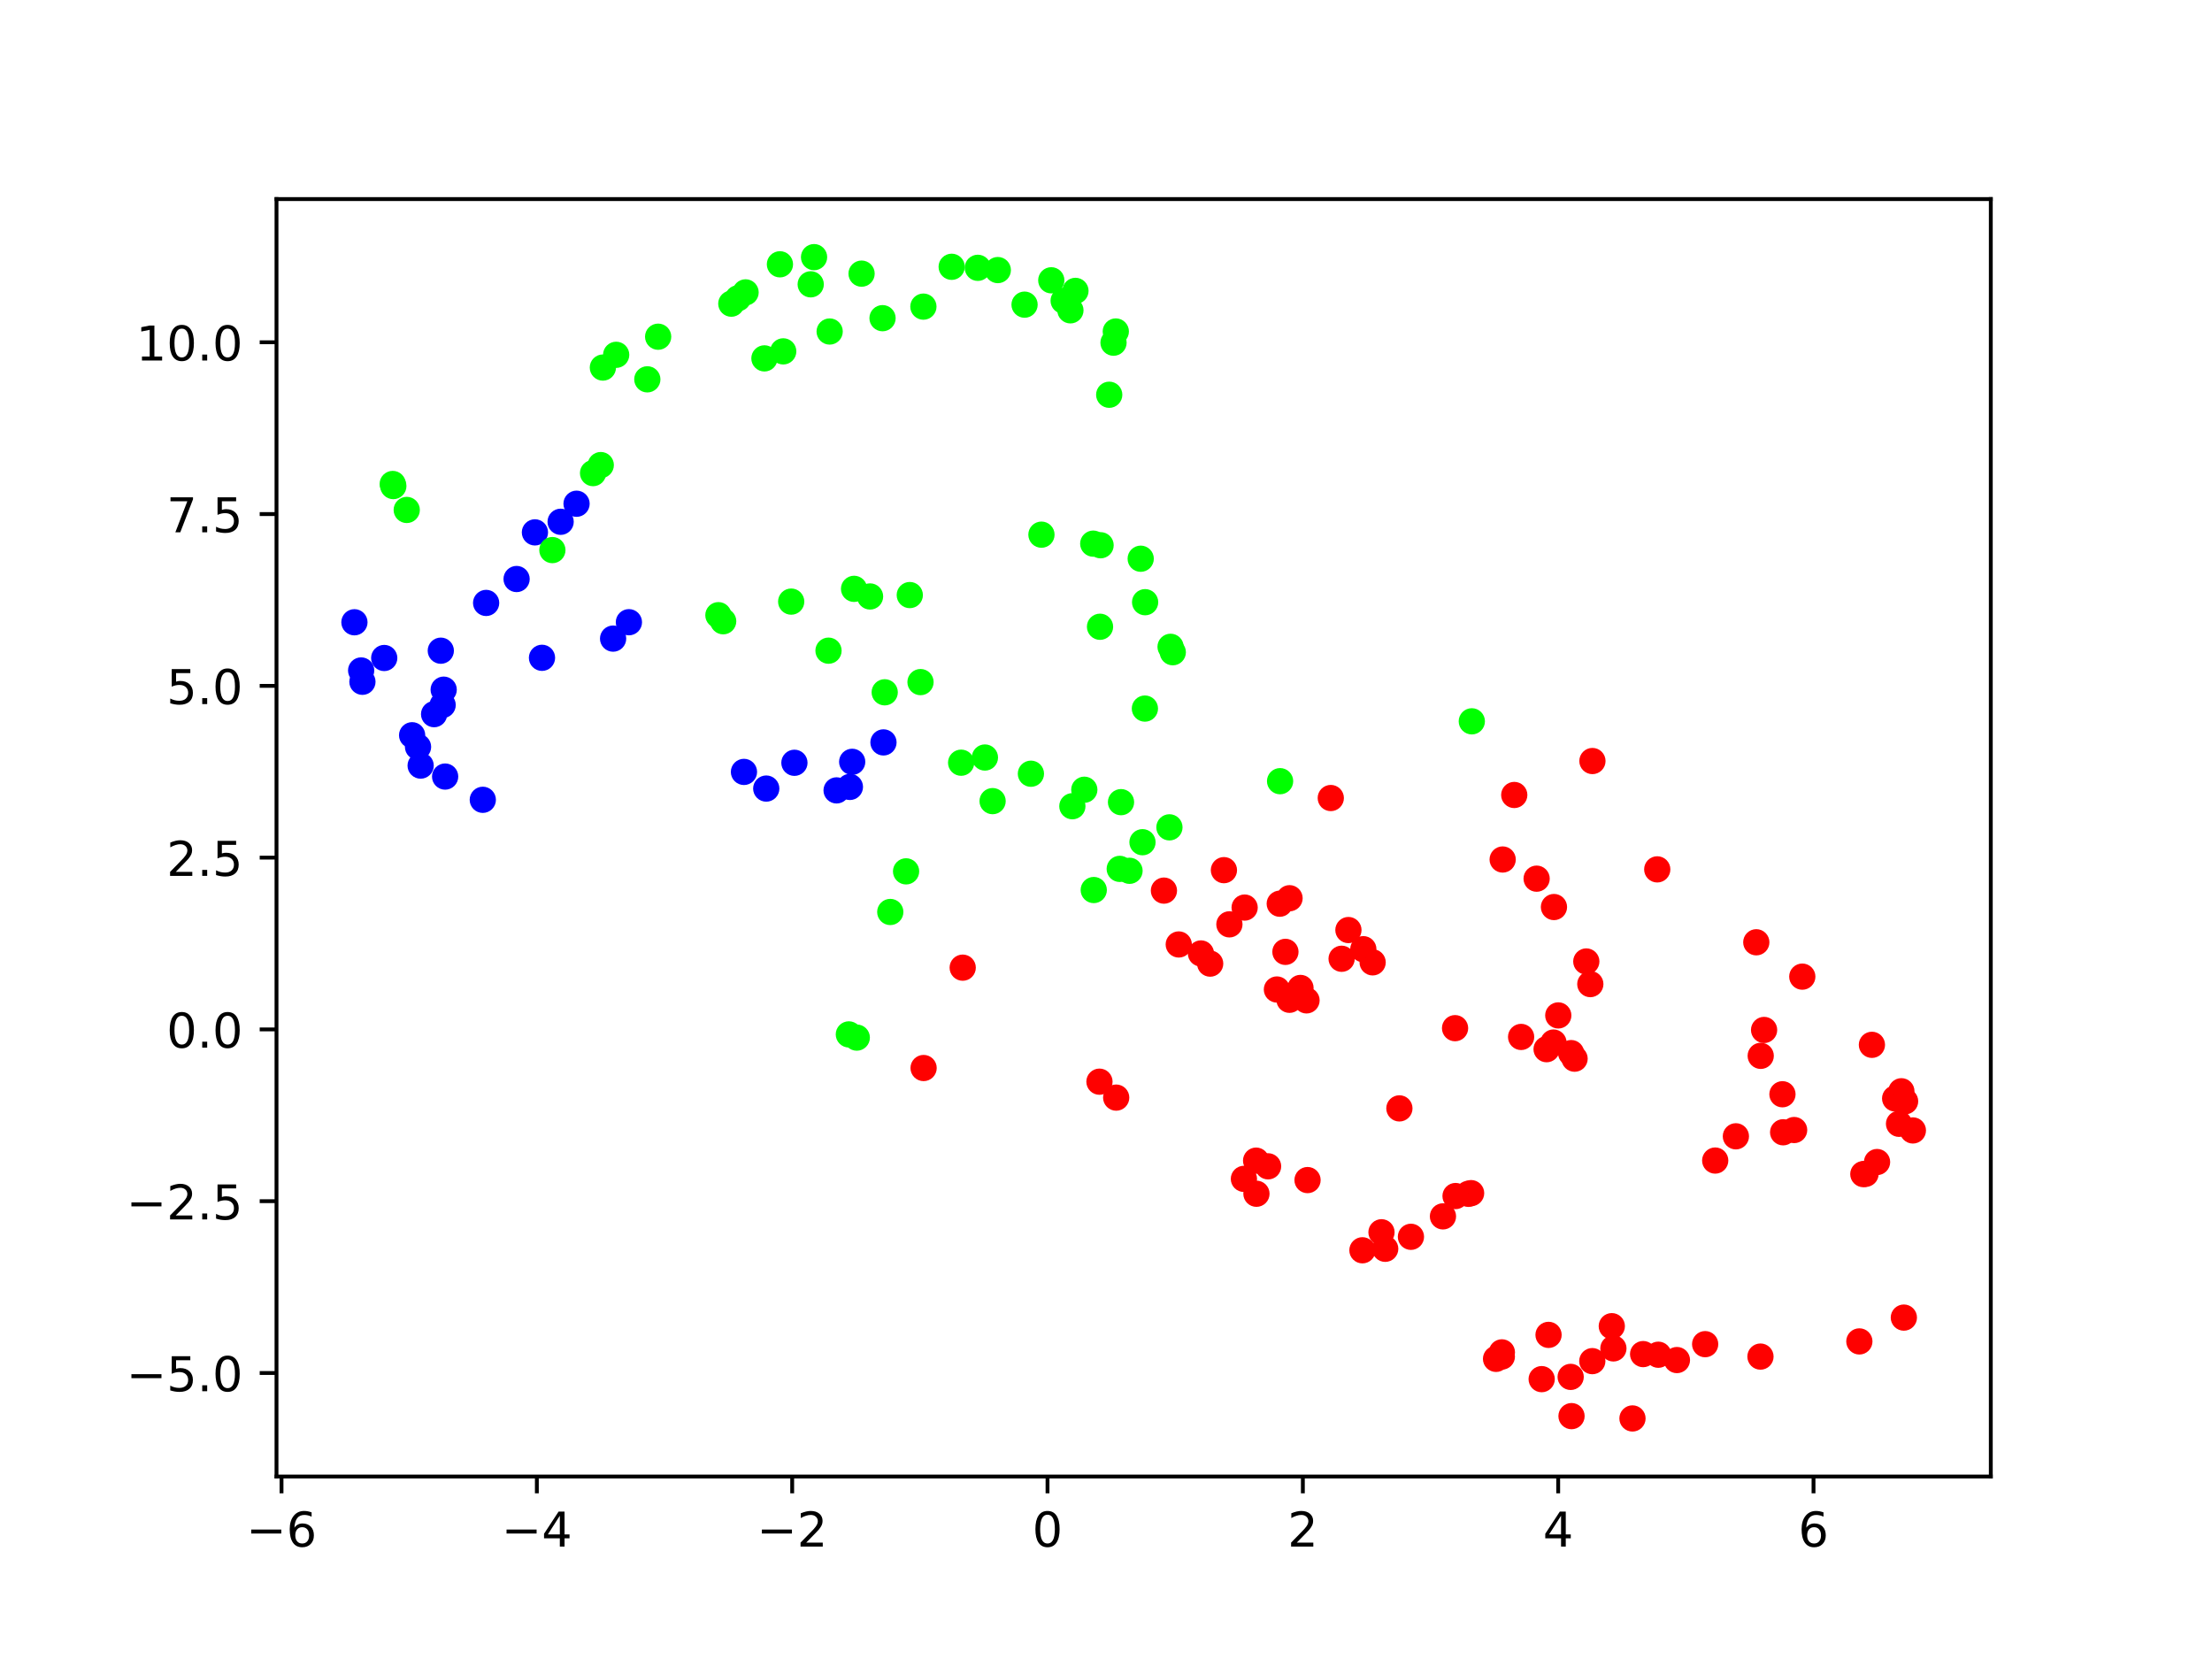<?xml version="1.0" encoding="utf-8" standalone="no"?>
<!DOCTYPE svg PUBLIC "-//W3C//DTD SVG 1.1//EN"
  "http://www.w3.org/Graphics/SVG/1.1/DTD/svg11.dtd">
<!-- Created with matplotlib (https://matplotlib.org/) -->
<svg height="345.6pt" version="1.1" viewBox="0 0 460.8 345.6" width="460.8pt" xmlns="http://www.w3.org/2000/svg" xmlns:xlink="http://www.w3.org/1999/xlink">
 <defs>
  <style type="text/css">*{stroke-linecap:butt;stroke-linejoin:round;}</style>
 </defs>
 <g id="figure_1">
  <g id="patch_1">
   <path d="M 0 345.6 
L 460.8 345.6 
L 460.8 0 
L 0 0 
z
" style="fill:#ffffff;"/>
  </g>
  <g id="axes_1">
   <g id="patch_2">
    <path d="M 57.6 307.584 
L 414.72 307.584 
L 414.72 41.472 
L 57.6 41.472 
z
" style="fill:#ffffff;"/>
   </g>
   <g id="PathCollection_1">
    <defs>
     <path d="M 0 2.236 
C 0.593 2.236 1.162 2 1.581 1.581 
C 2 1.162 2.236 0.593 2.236 -0 
C 2.236 -0.593 2 -1.162 1.581 -1.581 
C 1.162 -2 0.593 -2.236 0 -2.236 
C -0.593 -2.236 -1.162 -2 -1.581 -1.581 
C -2 -1.162 -2.236 -0.593 -2.236 0 
C -2.236 0.593 -2 1.162 -1.581 1.581 
C -1.162 2 -0.593 2.236 0 2.236 
z
" id="C0_0_988bab8887"/>
    </defs>
    <g clip-path="url(#p5f66f13476)">
     <use style="fill:#fe0100;stroke:#fe0100;" x="388.167" xlink:href="#C0_0_988bab8887" y="244.588"/>
    </g>
    <g clip-path="url(#p5f66f13476)">
     <use style="fill:#fe0100;stroke:#fe0100;" x="388.627" xlink:href="#C0_0_988bab8887" y="244.533"/>
    </g>
    <g clip-path="url(#p5f66f13476)">
     <use style="fill:#fe0100;stroke:#fe0100;" x="391.025" xlink:href="#C0_0_988bab8887" y="242.073"/>
    </g>
    <g clip-path="url(#p5f66f13476)">
     <use style="fill:#fe0100;stroke:#fe0100;" x="398.487" xlink:href="#C0_0_988bab8887" y="235.491"/>
    </g>
    <g clip-path="url(#p5f66f13476)">
     <use style="fill:#fe0100;stroke:#fe0100;" x="395.603" xlink:href="#C0_0_988bab8887" y="234.108"/>
    </g>
    <g clip-path="url(#p5f66f13476)">
     <use style="fill:#fe0100;stroke:#fe0100;" x="396.867" xlink:href="#C0_0_988bab8887" y="229.421"/>
    </g>
    <g clip-path="url(#p5f66f13476)">
     <use style="fill:#fe0100;stroke:#fe0100;" x="394.793" xlink:href="#C0_0_988bab8887" y="228.831"/>
    </g>
    <g clip-path="url(#p5f66f13476)">
     <use style="fill:#fe0100;stroke:#fe0100;" x="396.088" xlink:href="#C0_0_988bab8887" y="227.33"/>
    </g>
    <g clip-path="url(#p5f66f13476)">
     <use style="fill:#fe0100;stroke:#fe0100;" x="389.954" xlink:href="#C0_0_988bab8887" y="217.657"/>
    </g>
    <g clip-path="url(#p5f66f13476)">
     <use style="fill:#fe0100;stroke:#fe0100;" x="375.45" xlink:href="#C0_0_988bab8887" y="203.452"/>
    </g>
    <g clip-path="url(#p5f66f13476)">
     <use style="fill:#fe0100;stroke:#fe0100;" x="315.446" xlink:href="#C0_0_988bab8887" y="165.609"/>
    </g>
    <g clip-path="url(#p5f66f13476)">
     <use style="fill:#00ff00;stroke:#00ff00;" x="238.548" xlink:href="#C0_0_988bab8887" y="125.448"/>
    </g>
    <g clip-path="url(#p5f66f13476)">
     <use style="fill:#fe0100;stroke:#fe0100;" x="291.519" xlink:href="#C0_0_988bab8887" y="230.898"/>
    </g>
    <g clip-path="url(#p5f66f13476)">
     <use style="fill:#fe0100;stroke:#fe0100;" x="357.31" xlink:href="#C0_0_988bab8887" y="241.764"/>
    </g>
    <g clip-path="url(#p5f66f13476)">
     <use style="fill:#fe0100;stroke:#fe0100;" x="361.616" xlink:href="#C0_0_988bab8887" y="236.714"/>
    </g>
    <g clip-path="url(#p5f66f13476)">
     <use style="fill:#fe0100;stroke:#fe0100;" x="371.46" xlink:href="#C0_0_988bab8887" y="235.875"/>
    </g>
    <g clip-path="url(#p5f66f13476)">
     <use style="fill:#fe0100;stroke:#fe0100;" x="373.75" xlink:href="#C0_0_988bab8887" y="235.407"/>
    </g>
    <g clip-path="url(#p5f66f13476)">
     <use style="fill:#fe0100;stroke:#fe0100;" x="371.317" xlink:href="#C0_0_988bab8887" y="227.954"/>
    </g>
    <g clip-path="url(#p5f66f13476)">
     <use style="fill:#fe0100;stroke:#fe0100;" x="366.79" xlink:href="#C0_0_988bab8887" y="219.952"/>
    </g>
    <g clip-path="url(#p5f66f13476)">
     <use style="fill:#fe0100;stroke:#fe0100;" x="367.491" xlink:href="#C0_0_988bab8887" y="214.56"/>
    </g>
    <g clip-path="url(#p5f66f13476)">
     <use style="fill:#fe0100;stroke:#fe0100;" x="365.868" xlink:href="#C0_0_988bab8887" y="196.294"/>
    </g>
    <g clip-path="url(#p5f66f13476)">
     <use style="fill:#fe0100;stroke:#fe0100;" x="345.235" xlink:href="#C0_0_988bab8887" y="181.106"/>
    </g>
    <g clip-path="url(#p5f66f13476)">
     <use style="fill:#fe0100;stroke:#fe0100;" x="200.549" xlink:href="#C0_0_988bab8887" y="201.582"/>
    </g>
    <g clip-path="url(#p5f66f13476)">
     <use style="fill:#00ff00;stroke:#00ff00;" x="185.46" xlink:href="#C0_0_988bab8887" y="189.981"/>
    </g>
    <g clip-path="url(#p5f66f13476)">
     <use style="fill:#00ff00;stroke:#00ff00;" x="188.752" xlink:href="#C0_0_988bab8887" y="181.519"/>
    </g>
    <g clip-path="url(#p5f66f13476)">
     <use style="fill:#00ff00;stroke:#00ff00;" x="244.312" xlink:href="#C0_0_988bab8887" y="135.87"/>
    </g>
    <g clip-path="url(#p5f66f13476)">
     <use style="fill:#00ff00;stroke:#00ff00;" x="243.853" xlink:href="#C0_0_988bab8887" y="134.744"/>
    </g>
    <g clip-path="url(#p5f66f13476)">
     <use style="fill:#00ff00;stroke:#00ff00;" x="229.155" xlink:href="#C0_0_988bab8887" y="130.565"/>
    </g>
    <g clip-path="url(#p5f66f13476)">
     <use style="fill:#00ff00;stroke:#00ff00;" x="172.594" xlink:href="#C0_0_988bab8887" y="135.548"/>
    </g>
    <g clip-path="url(#p5f66f13476)">
     <use style="fill:#fe0100;stroke:#fe0100;" x="312.859" xlink:href="#C0_0_988bab8887" y="282.6"/>
    </g>
    <g clip-path="url(#p5f66f13476)">
     <use style="fill:#fe0100;stroke:#fe0100;" x="312.869" xlink:href="#C0_0_988bab8887" y="281.722"/>
    </g>
    <g clip-path="url(#p5f66f13476)">
     <use style="fill:#fe0100;stroke:#fe0100;" x="311.653" xlink:href="#C0_0_988bab8887" y="283.076"/>
    </g>
    <g clip-path="url(#p5f66f13476)">
     <use style="fill:#fe0100;stroke:#fe0100;" x="322.59" xlink:href="#C0_0_988bab8887" y="278.08"/>
    </g>
    <g clip-path="url(#p5f66f13476)">
     <use style="fill:#fe0100;stroke:#fe0100;" x="335.766" xlink:href="#C0_0_988bab8887" y="276.268"/>
    </g>
    <g clip-path="url(#p5f66f13476)">
     <use style="fill:#fe0100;stroke:#fe0100;" x="355.215" xlink:href="#C0_0_988bab8887" y="280.014"/>
    </g>
    <g clip-path="url(#p5f66f13476)">
     <use style="fill:#fe0100;stroke:#fe0100;" x="366.737" xlink:href="#C0_0_988bab8887" y="282.602"/>
    </g>
    <g clip-path="url(#p5f66f13476)">
     <use style="fill:#fe0100;stroke:#fe0100;" x="396.607" xlink:href="#C0_0_988bab8887" y="274.479"/>
    </g>
    <g clip-path="url(#p5f66f13476)">
     <use style="fill:#fe0100;stroke:#fe0100;" x="331.731" xlink:href="#C0_0_988bab8887" y="158.537"/>
    </g>
    <g clip-path="url(#p5f66f13476)">
     <use style="fill:#fe0100;stroke:#fe0100;" x="192.403" xlink:href="#C0_0_988bab8887" y="222.488"/>
    </g>
    <g clip-path="url(#p5f66f13476)">
     <use style="fill:#00ff00;stroke:#00ff00;" x="306.606" xlink:href="#C0_0_988bab8887" y="150.265"/>
    </g>
    <g clip-path="url(#p5f66f13476)">
     <use style="fill:#00ff00;stroke:#00ff00;" x="237.629" xlink:href="#C0_0_988bab8887" y="116.393"/>
    </g>
    <g clip-path="url(#p5f66f13476)">
     <use style="fill:#00ff00;stroke:#00ff00;" x="229.271" xlink:href="#C0_0_988bab8887" y="113.585"/>
    </g>
    <g clip-path="url(#p5f66f13476)">
     <use style="fill:#00ff00;stroke:#00ff00;" x="216.952" xlink:href="#C0_0_988bab8887" y="111.381"/>
    </g>
    <g clip-path="url(#p5f66f13476)">
     <use style="fill:#00ff00;stroke:#00ff00;" x="81.812" xlink:href="#C0_0_988bab8887" y="100.822"/>
    </g>
    <g clip-path="url(#p5f66f13476)">
     <use style="fill:#fe0100;stroke:#fe0100;" x="303.116" xlink:href="#C0_0_988bab8887" y="214.187"/>
    </g>
    <g clip-path="url(#p5f66f13476)">
     <use style="fill:#fe0100;stroke:#fe0100;" x="316.876" xlink:href="#C0_0_988bab8887" y="216.013"/>
    </g>
    <g clip-path="url(#p5f66f13476)">
     <use style="fill:#fe0100;stroke:#fe0100;" x="328.014" xlink:href="#C0_0_988bab8887" y="220.543"/>
    </g>
    <g clip-path="url(#p5f66f13476)">
     <use style="fill:#fe0100;stroke:#fe0100;" x="322.184" xlink:href="#C0_0_988bab8887" y="218.565"/>
    </g>
    <g clip-path="url(#p5f66f13476)">
     <use style="fill:#fe0100;stroke:#fe0100;" x="327.298" xlink:href="#C0_0_988bab8887" y="219.382"/>
    </g>
    <g clip-path="url(#p5f66f13476)">
     <use style="fill:#fe0100;stroke:#fe0100;" x="323.616" xlink:href="#C0_0_988bab8887" y="217.182"/>
    </g>
    <g clip-path="url(#p5f66f13476)">
     <use style="fill:#fe0100;stroke:#fe0100;" x="324.618" xlink:href="#C0_0_988bab8887" y="211.529"/>
    </g>
    <g clip-path="url(#p5f66f13476)">
     <use style="fill:#fe0100;stroke:#fe0100;" x="331.292" xlink:href="#C0_0_988bab8887" y="205.005"/>
    </g>
    <g clip-path="url(#p5f66f13476)">
     <use style="fill:#fe0100;stroke:#fe0100;" x="330.455" xlink:href="#C0_0_988bab8887" y="200.292"/>
    </g>
    <g clip-path="url(#p5f66f13476)">
     <use style="fill:#fe0100;stroke:#fe0100;" x="323.718" xlink:href="#C0_0_988bab8887" y="188.953"/>
    </g>
    <g clip-path="url(#p5f66f13476)">
     <use style="fill:#fe0100;stroke:#fe0100;" x="320.108" xlink:href="#C0_0_988bab8887" y="183.043"/>
    </g>
    <g clip-path="url(#p5f66f13476)">
     <use style="fill:#fe0100;stroke:#fe0100;" x="313.033" xlink:href="#C0_0_988bab8887" y="179.05"/>
    </g>
    <g clip-path="url(#p5f66f13476)">
     <use style="fill:#fe0100;stroke:#fe0100;" x="277.227" xlink:href="#C0_0_988bab8887" y="166.244"/>
    </g>
    <g clip-path="url(#p5f66f13476)">
     <use style="fill:#00ff00;stroke:#00ff00;" x="266.665" xlink:href="#C0_0_988bab8887" y="162.735"/>
    </g>
    <g clip-path="url(#p5f66f13476)">
     <use style="fill:#00ff00;stroke:#00ff00;" x="238.503" xlink:href="#C0_0_988bab8887" y="147.61"/>
    </g>
    <g clip-path="url(#p5f66f13476)">
     <use style="fill:#00ff00;stroke:#00ff00;" x="191.759" xlink:href="#C0_0_988bab8887" y="142.093"/>
    </g>
    <g clip-path="url(#p5f66f13476)">
     <use style="fill:#00ff00;stroke:#00ff00;" x="184.301" xlink:href="#C0_0_988bab8887" y="144.219"/>
    </g>
    <g clip-path="url(#p5f66f13476)">
     <use style="fill:#fe0100;stroke:#fe0100;" x="340.075" xlink:href="#C0_0_988bab8887" y="295.488"/>
    </g>
    <g clip-path="url(#p5f66f13476)">
     <use style="fill:#fe0100;stroke:#fe0100;" x="327.376" xlink:href="#C0_0_988bab8887" y="295.005"/>
    </g>
    <g clip-path="url(#p5f66f13476)">
     <use style="fill:#fe0100;stroke:#fe0100;" x="321.159" xlink:href="#C0_0_988bab8887" y="287.299"/>
    </g>
    <g clip-path="url(#p5f66f13476)">
     <use style="fill:#fe0100;stroke:#fe0100;" x="327.198" xlink:href="#C0_0_988bab8887" y="286.831"/>
    </g>
    <g clip-path="url(#p5f66f13476)">
     <use style="fill:#fe0100;stroke:#fe0100;" x="331.705" xlink:href="#C0_0_988bab8887" y="283.549"/>
    </g>
    <g clip-path="url(#p5f66f13476)">
     <use style="fill:#fe0100;stroke:#fe0100;" x="336.1" xlink:href="#C0_0_988bab8887" y="280.896"/>
    </g>
    <g clip-path="url(#p5f66f13476)">
     <use style="fill:#fe0100;stroke:#fe0100;" x="342.292" xlink:href="#C0_0_988bab8887" y="282.083"/>
    </g>
    <g clip-path="url(#p5f66f13476)">
     <use style="fill:#fe0100;stroke:#fe0100;" x="345.457" xlink:href="#C0_0_988bab8887" y="282.215"/>
    </g>
    <g clip-path="url(#p5f66f13476)">
     <use style="fill:#fe0100;stroke:#fe0100;" x="349.335" xlink:href="#C0_0_988bab8887" y="283.326"/>
    </g>
    <g clip-path="url(#p5f66f13476)">
     <use style="fill:#fe0100;stroke:#fe0100;" x="387.338" xlink:href="#C0_0_988bab8887" y="279.441"/>
    </g>
    <g clip-path="url(#p5f66f13476)">
     <use style="fill:#00ff00;stroke:#00ff00;" x="178.482" xlink:href="#C0_0_988bab8887" y="216.152"/>
    </g>
    <g clip-path="url(#p5f66f13476)">
     <use style="fill:#00ff00;stroke:#00ff00;" x="176.833" xlink:href="#C0_0_988bab8887" y="215.484"/>
    </g>
    <g clip-path="url(#p5f66f13476)">
     <use style="fill:#00ff00;stroke:#00ff00;" x="227.742" xlink:href="#C0_0_988bab8887" y="113.253"/>
    </g>
    <g clip-path="url(#p5f66f13476)">
     <use style="fill:#00ff00;stroke:#00ff00;" x="81.936" xlink:href="#C0_0_988bab8887" y="101.259"/>
    </g>
    <g clip-path="url(#p5f66f13476)">
     <use style="fill:#00ff00;stroke:#00ff00;" x="84.73" xlink:href="#C0_0_988bab8887" y="106.232"/>
    </g>
    <g clip-path="url(#p5f66f13476)">
     <use style="fill:#fe0100;stroke:#fe0100;" x="306.458" xlink:href="#C0_0_988bab8887" y="248.554"/>
    </g>
    <g clip-path="url(#p5f66f13476)">
     <use style="fill:#fe0100;stroke:#fe0100;" x="305.894" xlink:href="#C0_0_988bab8887" y="248.696"/>
    </g>
    <g clip-path="url(#p5f66f13476)">
     <use style="fill:#fe0100;stroke:#fe0100;" x="287.789" xlink:href="#C0_0_988bab8887" y="256.704"/>
    </g>
    <g clip-path="url(#p5f66f13476)">
     <use style="fill:#fe0100;stroke:#fe0100;" x="261.739" xlink:href="#C0_0_988bab8887" y="248.679"/>
    </g>
    <g clip-path="url(#p5f66f13476)">
     <use style="fill:#fe0100;stroke:#fe0100;" x="259.128" xlink:href="#C0_0_988bab8887" y="245.581"/>
    </g>
    <g clip-path="url(#p5f66f13476)">
     <use style="fill:#fe0100;stroke:#fe0100;" x="232.523" xlink:href="#C0_0_988bab8887" y="228.653"/>
    </g>
    <g clip-path="url(#p5f66f13476)">
     <use style="fill:#00ff00;stroke:#00ff00;" x="177.918" xlink:href="#C0_0_988bab8887" y="122.667"/>
    </g>
    <g clip-path="url(#p5f66f13476)">
     <use style="fill:#00ff00;stroke:#00ff00;" x="149.657" xlink:href="#C0_0_988bab8887" y="128.156"/>
    </g>
    <g clip-path="url(#p5f66f13476)">
     <use style="fill:#0000ff;stroke:#0000ff;" x="131.012" xlink:href="#C0_0_988bab8887" y="129.618"/>
    </g>
    <g clip-path="url(#p5f66f13476)">
     <use style="fill:#fe0100;stroke:#fe0100;" x="268.637" xlink:href="#C0_0_988bab8887" y="187.116"/>
    </g>
    <g clip-path="url(#p5f66f13476)">
     <use style="fill:#fe0100;stroke:#fe0100;" x="270.915" xlink:href="#C0_0_988bab8887" y="205.807"/>
    </g>
    <g clip-path="url(#p5f66f13476)">
     <use style="fill:#fe0100;stroke:#fe0100;" x="254.964" xlink:href="#C0_0_988bab8887" y="181.27"/>
    </g>
    <g clip-path="url(#p5f66f13476)">
     <use style="fill:#00ff00;stroke:#00ff00;" x="243.614" xlink:href="#C0_0_988bab8887" y="172.35"/>
    </g>
    <g clip-path="url(#p5f66f13476)">
     <use style="fill:#00ff00;stroke:#00ff00;" x="233.527" xlink:href="#C0_0_988bab8887" y="167.103"/>
    </g>
    <g clip-path="url(#p5f66f13476)">
     <use style="fill:#00ff00;stroke:#00ff00;" x="225.881" xlink:href="#C0_0_988bab8887" y="164.516"/>
    </g>
    <g clip-path="url(#p5f66f13476)">
     <use style="fill:#00ff00;stroke:#00ff00;" x="214.758" xlink:href="#C0_0_988bab8887" y="161.181"/>
    </g>
    <g clip-path="url(#p5f66f13476)">
     <use style="fill:#00ff00;stroke:#00ff00;" x="200.221" xlink:href="#C0_0_988bab8887" y="158.885"/>
    </g>
    <g clip-path="url(#p5f66f13476)">
     <use style="fill:#0000ff;stroke:#0000ff;" x="177.526" xlink:href="#C0_0_988bab8887" y="158.701"/>
    </g>
    <g clip-path="url(#p5f66f13476)">
     <use style="fill:#0000ff;stroke:#0000ff;" x="154.979" xlink:href="#C0_0_988bab8887" y="160.804"/>
    </g>
    <g clip-path="url(#p5f66f13476)">
     <use style="fill:#fe0100;stroke:#fe0100;" x="280.9" xlink:href="#C0_0_988bab8887" y="193.746"/>
    </g>
    <g clip-path="url(#p5f66f13476)">
     <use style="fill:#fe0100;stroke:#fe0100;" x="284.005" xlink:href="#C0_0_988bab8887" y="197.733"/>
    </g>
    <g clip-path="url(#p5f66f13476)">
     <use style="fill:#fe0100;stroke:#fe0100;" x="285.946" xlink:href="#C0_0_988bab8887" y="200.475"/>
    </g>
    <g clip-path="url(#p5f66f13476)">
     <use style="fill:#fe0100;stroke:#fe0100;" x="279.482" xlink:href="#C0_0_988bab8887" y="199.728"/>
    </g>
    <g clip-path="url(#p5f66f13476)">
     <use style="fill:#fe0100;stroke:#fe0100;" x="267.778" xlink:href="#C0_0_988bab8887" y="198.291"/>
    </g>
    <g clip-path="url(#p5f66f13476)">
     <use style="fill:#fe0100;stroke:#fe0100;" x="266.004" xlink:href="#C0_0_988bab8887" y="206.131"/>
    </g>
    <g clip-path="url(#p5f66f13476)">
     <use style="fill:#fe0100;stroke:#fe0100;" x="268.621" xlink:href="#C0_0_988bab8887" y="208.275"/>
    </g>
    <g clip-path="url(#p5f66f13476)">
     <use style="fill:#fe0100;stroke:#fe0100;" x="272.174" xlink:href="#C0_0_988bab8887" y="208.395"/>
    </g>
    <g clip-path="url(#p5f66f13476)">
     <use style="fill:#fe0100;stroke:#fe0100;" x="252.1" xlink:href="#C0_0_988bab8887" y="200.739"/>
    </g>
    <g clip-path="url(#p5f66f13476)">
     <use style="fill:#fe0100;stroke:#fe0100;" x="250.18" xlink:href="#C0_0_988bab8887" y="198.621"/>
    </g>
    <g clip-path="url(#p5f66f13476)">
     <use style="fill:#fe0100;stroke:#fe0100;" x="245.557" xlink:href="#C0_0_988bab8887" y="196.749"/>
    </g>
    <g clip-path="url(#p5f66f13476)">
     <use style="fill:#fe0100;stroke:#fe0100;" x="242.467" xlink:href="#C0_0_988bab8887" y="185.531"/>
    </g>
    <g clip-path="url(#p5f66f13476)">
     <use style="fill:#00ff00;stroke:#00ff00;" x="238.001" xlink:href="#C0_0_988bab8887" y="175.447"/>
    </g>
    <g clip-path="url(#p5f66f13476)">
     <use style="fill:#00ff00;stroke:#00ff00;" x="223.392" xlink:href="#C0_0_988bab8887" y="167.951"/>
    </g>
    <g clip-path="url(#p5f66f13476)">
     <use style="fill:#00ff00;stroke:#00ff00;" x="205.176" xlink:href="#C0_0_988bab8887" y="157.804"/>
    </g>
    <g clip-path="url(#p5f66f13476)">
     <use style="fill:#0000ff;stroke:#0000ff;" x="184.042" xlink:href="#C0_0_988bab8887" y="154.657"/>
    </g>
    <g clip-path="url(#p5f66f13476)">
     <use style="fill:#0000ff;stroke:#0000ff;" x="165.491" xlink:href="#C0_0_988bab8887" y="158.903"/>
    </g>
    <g clip-path="url(#p5f66f13476)">
     <use style="fill:#fe0100;stroke:#fe0100;" x="266.595" xlink:href="#C0_0_988bab8887" y="188.257"/>
    </g>
    <g clip-path="url(#p5f66f13476)">
     <use style="fill:#fe0100;stroke:#fe0100;" x="259.281" xlink:href="#C0_0_988bab8887" y="189.063"/>
    </g>
    <g clip-path="url(#p5f66f13476)">
     <use style="fill:#fe0100;stroke:#fe0100;" x="256.106" xlink:href="#C0_0_988bab8887" y="192.558"/>
    </g>
    <g clip-path="url(#p5f66f13476)">
     <use style="fill:#00ff00;stroke:#00ff00;" x="227.849" xlink:href="#C0_0_988bab8887" y="185.409"/>
    </g>
    <g clip-path="url(#p5f66f13476)">
     <use style="fill:#00ff00;stroke:#00ff00;" x="233.26" xlink:href="#C0_0_988bab8887" y="181.004"/>
    </g>
    <g clip-path="url(#p5f66f13476)">
     <use style="fill:#00ff00;stroke:#00ff00;" x="235.301" xlink:href="#C0_0_988bab8887" y="181.403"/>
    </g>
    <g clip-path="url(#p5f66f13476)">
     <use style="fill:#00ff00;stroke:#00ff00;" x="206.777" xlink:href="#C0_0_988bab8887" y="166.889"/>
    </g>
    <g clip-path="url(#p5f66f13476)">
     <use style="fill:#0000ff;stroke:#0000ff;" x="177.05" xlink:href="#C0_0_988bab8887" y="163.929"/>
    </g>
    <g clip-path="url(#p5f66f13476)">
     <use style="fill:#0000ff;stroke:#0000ff;" x="174.278" xlink:href="#C0_0_988bab8887" y="164.653"/>
    </g>
    <g clip-path="url(#p5f66f13476)">
     <use style="fill:#0000ff;stroke:#0000ff;" x="159.624" xlink:href="#C0_0_988bab8887" y="164.274"/>
    </g>
    <g clip-path="url(#p5f66f13476)">
     <use style="fill:#fe0100;stroke:#fe0100;" x="303.217" xlink:href="#C0_0_988bab8887" y="249.156"/>
    </g>
    <g clip-path="url(#p5f66f13476)">
     <use style="fill:#fe0100;stroke:#fe0100;" x="300.594" xlink:href="#C0_0_988bab8887" y="253.392"/>
    </g>
    <g clip-path="url(#p5f66f13476)">
     <use style="fill:#fe0100;stroke:#fe0100;" x="293.924" xlink:href="#C0_0_988bab8887" y="257.648"/>
    </g>
    <g clip-path="url(#p5f66f13476)">
     <use style="fill:#fe0100;stroke:#fe0100;" x="288.564" xlink:href="#C0_0_988bab8887" y="260.146"/>
    </g>
    <g clip-path="url(#p5f66f13476)">
     <use style="fill:#fe0100;stroke:#fe0100;" x="283.819" xlink:href="#C0_0_988bab8887" y="260.456"/>
    </g>
    <g clip-path="url(#p5f66f13476)">
     <use style="fill:#fe0100;stroke:#fe0100;" x="272.384" xlink:href="#C0_0_988bab8887" y="245.832"/>
    </g>
    <g clip-path="url(#p5f66f13476)">
     <use style="fill:#fe0100;stroke:#fe0100;" x="264.165" xlink:href="#C0_0_988bab8887" y="242.966"/>
    </g>
    <g clip-path="url(#p5f66f13476)">
     <use style="fill:#fe0100;stroke:#fe0100;" x="261.67" xlink:href="#C0_0_988bab8887" y="241.783"/>
    </g>
    <g clip-path="url(#p5f66f13476)">
     <use style="fill:#fe0100;stroke:#fe0100;" x="229.037" xlink:href="#C0_0_988bab8887" y="225.335"/>
    </g>
    <g clip-path="url(#p5f66f13476)">
     <use style="fill:#00ff00;stroke:#00ff00;" x="189.525" xlink:href="#C0_0_988bab8887" y="123.963"/>
    </g>
    <g clip-path="url(#p5f66f13476)">
     <use style="fill:#00ff00;stroke:#00ff00;" x="181.248" xlink:href="#C0_0_988bab8887" y="124.254"/>
    </g>
    <g clip-path="url(#p5f66f13476)">
     <use style="fill:#00ff00;stroke:#00ff00;" x="164.82" xlink:href="#C0_0_988bab8887" y="125.326"/>
    </g>
    <g clip-path="url(#p5f66f13476)">
     <use style="fill:#00ff00;stroke:#00ff00;" x="150.651" xlink:href="#C0_0_988bab8887" y="129.418"/>
    </g>
    <g clip-path="url(#p5f66f13476)">
     <use style="fill:#0000ff;stroke:#0000ff;" x="127.72" xlink:href="#C0_0_988bab8887" y="133.035"/>
    </g>
    <g clip-path="url(#p5f66f13476)">
     <use style="fill:#0000ff;stroke:#0000ff;" x="112.907" xlink:href="#C0_0_988bab8887" y="137.034"/>
    </g>
    <g clip-path="url(#p5f66f13476)">
     <use style="fill:#00ff00;stroke:#00ff00;" x="222.988" xlink:href="#C0_0_988bab8887" y="64.647"/>
    </g>
    <g clip-path="url(#p5f66f13476)">
     <use style="fill:#00ff00;stroke:#00ff00;" x="221.578" xlink:href="#C0_0_988bab8887" y="62.65"/>
    </g>
    <g clip-path="url(#p5f66f13476)">
     <use style="fill:#00ff00;stroke:#00ff00;" x="203.698" xlink:href="#C0_0_988bab8887" y="55.792"/>
    </g>
    <g clip-path="url(#p5f66f13476)">
     <use style="fill:#00ff00;stroke:#00ff00;" x="198.251" xlink:href="#C0_0_988bab8887" y="55.578"/>
    </g>
    <g clip-path="url(#p5f66f13476)">
     <use style="fill:#00ff00;stroke:#00ff00;" x="179.481" xlink:href="#C0_0_988bab8887" y="57.005"/>
    </g>
    <g clip-path="url(#p5f66f13476)">
     <use style="fill:#00ff00;stroke:#00ff00;" x="168.886" xlink:href="#C0_0_988bab8887" y="59.229"/>
    </g>
    <g clip-path="url(#p5f66f13476)">
     <use style="fill:#00ff00;stroke:#00ff00;" x="128.36" xlink:href="#C0_0_988bab8887" y="73.915"/>
    </g>
    <g clip-path="url(#p5f66f13476)">
     <use style="fill:#00ff00;stroke:#00ff00;" x="125.59" xlink:href="#C0_0_988bab8887" y="76.57"/>
    </g>
    <g clip-path="url(#p5f66f13476)">
     <use style="fill:#0000ff;stroke:#0000ff;" x="120.106" xlink:href="#C0_0_988bab8887" y="104.938"/>
    </g>
    <g clip-path="url(#p5f66f13476)">
     <use style="fill:#0000ff;stroke:#0000ff;" x="73.833" xlink:href="#C0_0_988bab8887" y="129.63"/>
    </g>
    <g clip-path="url(#p5f66f13476)">
     <use style="fill:#0000ff;stroke:#0000ff;" x="75.233" xlink:href="#C0_0_988bab8887" y="139.67"/>
    </g>
    <g clip-path="url(#p5f66f13476)">
     <use style="fill:#0000ff;stroke:#0000ff;" x="75.499" xlink:href="#C0_0_988bab8887" y="142.026"/>
    </g>
    <g clip-path="url(#p5f66f13476)">
     <use style="fill:#0000ff;stroke:#0000ff;" x="100.575" xlink:href="#C0_0_988bab8887" y="166.614"/>
    </g>
    <g clip-path="url(#p5f66f13476)">
     <use style="fill:#00ff00;stroke:#00ff00;" x="231.071" xlink:href="#C0_0_988bab8887" y="82.234"/>
    </g>
    <g clip-path="url(#p5f66f13476)">
     <use style="fill:#00ff00;stroke:#00ff00;" x="213.435" xlink:href="#C0_0_988bab8887" y="63.465"/>
    </g>
    <g clip-path="url(#p5f66f13476)">
     <use style="fill:#00ff00;stroke:#00ff00;" x="192.36" xlink:href="#C0_0_988bab8887" y="63.875"/>
    </g>
    <g clip-path="url(#p5f66f13476)">
     <use style="fill:#00ff00;stroke:#00ff00;" x="183.848" xlink:href="#C0_0_988bab8887" y="66.282"/>
    </g>
    <g clip-path="url(#p5f66f13476)">
     <use style="fill:#00ff00;stroke:#00ff00;" x="172.833" xlink:href="#C0_0_988bab8887" y="69.06"/>
    </g>
    <g clip-path="url(#p5f66f13476)">
     <use style="fill:#00ff00;stroke:#00ff00;" x="163.159" xlink:href="#C0_0_988bab8887" y="73.196"/>
    </g>
    <g clip-path="url(#p5f66f13476)">
     <use style="fill:#00ff00;stroke:#00ff00;" x="159.246" xlink:href="#C0_0_988bab8887" y="74.658"/>
    </g>
    <g clip-path="url(#p5f66f13476)">
     <use style="fill:#00ff00;stroke:#00ff00;" x="125.15" xlink:href="#C0_0_988bab8887" y="96.885"/>
    </g>
    <g clip-path="url(#p5f66f13476)">
     <use style="fill:#00ff00;stroke:#00ff00;" x="123.545" xlink:href="#C0_0_988bab8887" y="98.557"/>
    </g>
    <g clip-path="url(#p5f66f13476)">
     <use style="fill:#0000ff;stroke:#0000ff;" x="111.436" xlink:href="#C0_0_988bab8887" y="110.903"/>
    </g>
    <g clip-path="url(#p5f66f13476)">
     <use style="fill:#0000ff;stroke:#0000ff;" x="91.827" xlink:href="#C0_0_988bab8887" y="135.552"/>
    </g>
    <g clip-path="url(#p5f66f13476)">
     <use style="fill:#0000ff;stroke:#0000ff;" x="92.428" xlink:href="#C0_0_988bab8887" y="143.671"/>
    </g>
    <g clip-path="url(#p5f66f13476)">
     <use style="fill:#0000ff;stroke:#0000ff;" x="87.628" xlink:href="#C0_0_988bab8887" y="159.488"/>
    </g>
    <g clip-path="url(#p5f66f13476)">
     <use style="fill:#00ff00;stroke:#00ff00;" x="231.966" xlink:href="#C0_0_988bab8887" y="71.387"/>
    </g>
    <g clip-path="url(#p5f66f13476)">
     <use style="fill:#00ff00;stroke:#00ff00;" x="232.442" xlink:href="#C0_0_988bab8887" y="69.056"/>
    </g>
    <g clip-path="url(#p5f66f13476)">
     <use style="fill:#00ff00;stroke:#00ff00;" x="224.036" xlink:href="#C0_0_988bab8887" y="60.598"/>
    </g>
    <g clip-path="url(#p5f66f13476)">
     <use style="fill:#00ff00;stroke:#00ff00;" x="207.861" xlink:href="#C0_0_988bab8887" y="56.263"/>
    </g>
    <g clip-path="url(#p5f66f13476)">
     <use style="fill:#00ff00;stroke:#00ff00;" x="169.583" xlink:href="#C0_0_988bab8887" y="53.568"/>
    </g>
    <g clip-path="url(#p5f66f13476)">
     <use style="fill:#00ff00;stroke:#00ff00;" x="162.474" xlink:href="#C0_0_988bab8887" y="55.059"/>
    </g>
    <g clip-path="url(#p5f66f13476)">
     <use style="fill:#00ff00;stroke:#00ff00;" x="137.103" xlink:href="#C0_0_988bab8887" y="70.143"/>
    </g>
    <g clip-path="url(#p5f66f13476)">
     <use style="fill:#0000ff;stroke:#0000ff;" x="116.789" xlink:href="#C0_0_988bab8887" y="108.697"/>
    </g>
    <g clip-path="url(#p5f66f13476)">
     <use style="fill:#0000ff;stroke:#0000ff;" x="80.04" xlink:href="#C0_0_988bab8887" y="137.072"/>
    </g>
    <g clip-path="url(#p5f66f13476)">
     <use style="fill:#0000ff;stroke:#0000ff;" x="92.729" xlink:href="#C0_0_988bab8887" y="161.772"/>
    </g>
    <g clip-path="url(#p5f66f13476)">
     <use style="fill:#00ff00;stroke:#00ff00;" x="219.001" xlink:href="#C0_0_988bab8887" y="58.392"/>
    </g>
    <g clip-path="url(#p5f66f13476)">
     <use style="fill:#00ff00;stroke:#00ff00;" x="155.317" xlink:href="#C0_0_988bab8887" y="60.909"/>
    </g>
    <g clip-path="url(#p5f66f13476)">
     <use style="fill:#00ff00;stroke:#00ff00;" x="153.733" xlink:href="#C0_0_988bab8887" y="62.141"/>
    </g>
    <g clip-path="url(#p5f66f13476)">
     <use style="fill:#00ff00;stroke:#00ff00;" x="152.346" xlink:href="#C0_0_988bab8887" y="63.259"/>
    </g>
    <g clip-path="url(#p5f66f13476)">
     <use style="fill:#00ff00;stroke:#00ff00;" x="134.849" xlink:href="#C0_0_988bab8887" y="79.022"/>
    </g>
    <g clip-path="url(#p5f66f13476)">
     <use style="fill:#00ff00;stroke:#00ff00;" x="115.071" xlink:href="#C0_0_988bab8887" y="114.595"/>
    </g>
    <g clip-path="url(#p5f66f13476)">
     <use style="fill:#0000ff;stroke:#0000ff;" x="107.617" xlink:href="#C0_0_988bab8887" y="120.62"/>
    </g>
    <g clip-path="url(#p5f66f13476)">
     <use style="fill:#0000ff;stroke:#0000ff;" x="101.27" xlink:href="#C0_0_988bab8887" y="125.602"/>
    </g>
    <g clip-path="url(#p5f66f13476)">
     <use style="fill:#0000ff;stroke:#0000ff;" x="92.209" xlink:href="#C0_0_988bab8887" y="146.863"/>
    </g>
    <g clip-path="url(#p5f66f13476)">
     <use style="fill:#0000ff;stroke:#0000ff;" x="90.431" xlink:href="#C0_0_988bab8887" y="148.773"/>
    </g>
    <g clip-path="url(#p5f66f13476)">
     <use style="fill:#0000ff;stroke:#0000ff;" x="85.852" xlink:href="#C0_0_988bab8887" y="153.165"/>
    </g>
    <g clip-path="url(#p5f66f13476)">
     <use style="fill:#0000ff;stroke:#0000ff;" x="87.084" xlink:href="#C0_0_988bab8887" y="155.587"/>
    </g>
   </g>
   <g id="matplotlib.axis_1">
    <g id="xtick_1">
     <g id="line2d_1">
      <defs>
       <path d="M 0 0 
L 0 3.5 
" id="m69b4591eb2" style="stroke:#000000;stroke-width:0.8;"/>
      </defs>
      <g>
       <use style="stroke:#000000;stroke-width:0.8;" x="58.646" xlink:href="#m69b4591eb2" y="307.584"/>
      </g>
     </g>
     <g id="text_1">
      <!-- −6 -->
      <g transform="translate(51.275 322.182)scale(0.1 -0.1)">
       <defs>
        <path d="M 10.594 35.5 
L 73.188 35.5 
L 73.188 27.203 
L 10.594 27.203 
z
" id="DejaVuSans-8722"/>
        <path d="M 33.016 40.375 
Q 26.375 40.375 22.484 35.828 
Q 18.609 31.297 18.609 23.391 
Q 18.609 15.531 22.484 10.953 
Q 26.375 6.391 33.016 6.391 
Q 39.656 6.391 43.531 10.953 
Q 47.406 15.531 47.406 23.391 
Q 47.406 31.297 43.531 35.828 
Q 39.656 40.375 33.016 40.375 
z
M 52.594 71.297 
L 52.594 62.312 
Q 48.875 64.062 45.094 64.984 
Q 41.312 65.922 37.594 65.922 
Q 27.828 65.922 22.672 59.328 
Q 17.531 52.734 16.797 39.406 
Q 19.672 43.656 24.016 45.922 
Q 28.375 48.188 33.594 48.188 
Q 44.578 48.188 50.953 41.516 
Q 57.328 34.859 57.328 23.391 
Q 57.328 12.156 50.688 5.359 
Q 44.047 -1.422 33.016 -1.422 
Q 20.359 -1.422 13.672 8.266 
Q 6.984 17.969 6.984 36.375 
Q 6.984 53.656 15.188 63.938 
Q 23.391 74.219 37.203 74.219 
Q 40.922 74.219 44.703 73.484 
Q 48.484 72.75 52.594 71.297 
z
" id="DejaVuSans-54"/>
       </defs>
       <use xlink:href="#DejaVuSans-8722"/>
       <use x="83.789" xlink:href="#DejaVuSans-54"/>
      </g>
     </g>
    </g>
    <g id="xtick_2">
     <g id="line2d_2">
      <g>
       <use style="stroke:#000000;stroke-width:0.8;" x="111.836" xlink:href="#m69b4591eb2" y="307.584"/>
      </g>
     </g>
     <g id="text_2">
      <!-- −4 -->
      <g transform="translate(104.465 322.182)scale(0.1 -0.1)">
       <defs>
        <path d="M 37.797 64.312 
L 12.891 25.391 
L 37.797 25.391 
z
M 35.203 72.906 
L 47.609 72.906 
L 47.609 25.391 
L 58.016 25.391 
L 58.016 17.188 
L 47.609 17.188 
L 47.609 0 
L 37.797 0 
L 37.797 17.188 
L 4.891 17.188 
L 4.891 26.703 
z
" id="DejaVuSans-52"/>
       </defs>
       <use xlink:href="#DejaVuSans-8722"/>
       <use x="83.789" xlink:href="#DejaVuSans-52"/>
      </g>
     </g>
    </g>
    <g id="xtick_3">
     <g id="line2d_3">
      <g>
       <use style="stroke:#000000;stroke-width:0.8;" x="165.027" xlink:href="#m69b4591eb2" y="307.584"/>
      </g>
     </g>
     <g id="text_3">
      <!-- −2 -->
      <g transform="translate(157.656 322.182)scale(0.1 -0.1)">
       <defs>
        <path d="M 19.188 8.297 
L 53.609 8.297 
L 53.609 0 
L 7.328 0 
L 7.328 8.297 
Q 12.938 14.109 22.625 23.891 
Q 32.328 33.688 34.812 36.531 
Q 39.547 41.844 41.422 45.531 
Q 43.312 49.219 43.312 52.781 
Q 43.312 58.594 39.234 62.25 
Q 35.156 65.922 28.609 65.922 
Q 23.969 65.922 18.812 64.312 
Q 13.672 62.703 7.812 59.422 
L 7.812 69.391 
Q 13.766 71.781 18.938 73 
Q 24.125 74.219 28.422 74.219 
Q 39.75 74.219 46.484 68.547 
Q 53.219 62.891 53.219 53.422 
Q 53.219 48.922 51.531 44.891 
Q 49.859 40.875 45.406 35.406 
Q 44.188 33.984 37.641 27.219 
Q 31.109 20.453 19.188 8.297 
z
" id="DejaVuSans-50"/>
       </defs>
       <use xlink:href="#DejaVuSans-8722"/>
       <use x="83.789" xlink:href="#DejaVuSans-50"/>
      </g>
     </g>
    </g>
    <g id="xtick_4">
     <g id="line2d_4">
      <g>
       <use style="stroke:#000000;stroke-width:0.8;" x="218.217" xlink:href="#m69b4591eb2" y="307.584"/>
      </g>
     </g>
     <g id="text_4">
      <!-- 0 -->
      <g transform="translate(215.036 322.182)scale(0.1 -0.1)">
       <defs>
        <path d="M 31.781 66.406 
Q 24.172 66.406 20.328 58.906 
Q 16.5 51.422 16.5 36.375 
Q 16.5 21.391 20.328 13.891 
Q 24.172 6.391 31.781 6.391 
Q 39.453 6.391 43.281 13.891 
Q 47.125 21.391 47.125 36.375 
Q 47.125 51.422 43.281 58.906 
Q 39.453 66.406 31.781 66.406 
z
M 31.781 74.219 
Q 44.047 74.219 50.516 64.516 
Q 56.984 54.828 56.984 36.375 
Q 56.984 17.969 50.516 8.266 
Q 44.047 -1.422 31.781 -1.422 
Q 19.531 -1.422 13.062 8.266 
Q 6.594 17.969 6.594 36.375 
Q 6.594 54.828 13.062 64.516 
Q 19.531 74.219 31.781 74.219 
z
" id="DejaVuSans-48"/>
       </defs>
       <use xlink:href="#DejaVuSans-48"/>
      </g>
     </g>
    </g>
    <g id="xtick_5">
     <g id="line2d_5">
      <g>
       <use style="stroke:#000000;stroke-width:0.8;" x="271.408" xlink:href="#m69b4591eb2" y="307.584"/>
      </g>
     </g>
     <g id="text_5">
      <!-- 2 -->
      <g transform="translate(268.226 322.182)scale(0.1 -0.1)">
       <use xlink:href="#DejaVuSans-50"/>
      </g>
     </g>
    </g>
    <g id="xtick_6">
     <g id="line2d_6">
      <g>
       <use style="stroke:#000000;stroke-width:0.8;" x="324.598" xlink:href="#m69b4591eb2" y="307.584"/>
      </g>
     </g>
     <g id="text_6">
      <!-- 4 -->
      <g transform="translate(321.417 322.182)scale(0.1 -0.1)">
       <use xlink:href="#DejaVuSans-52"/>
      </g>
     </g>
    </g>
    <g id="xtick_7">
     <g id="line2d_7">
      <g>
       <use style="stroke:#000000;stroke-width:0.8;" x="377.789" xlink:href="#m69b4591eb2" y="307.584"/>
      </g>
     </g>
     <g id="text_7">
      <!-- 6 -->
      <g transform="translate(374.607 322.182)scale(0.1 -0.1)">
       <use xlink:href="#DejaVuSans-54"/>
      </g>
     </g>
    </g>
   </g>
   <g id="matplotlib.axis_2">
    <g id="ytick_1">
     <g id="line2d_8">
      <defs>
       <path d="M 0 0 
L -3.5 0 
" id="m0023a43a01" style="stroke:#000000;stroke-width:0.8;"/>
      </defs>
      <g>
       <use style="stroke:#000000;stroke-width:0.8;" x="57.6" xlink:href="#m0023a43a01" y="286.018"/>
      </g>
     </g>
     <g id="text_8">
      <!-- −5.0 -->
      <g transform="translate(26.317 289.817)scale(0.1 -0.1)">
       <defs>
        <path d="M 10.797 72.906 
L 49.516 72.906 
L 49.516 64.594 
L 19.828 64.594 
L 19.828 46.734 
Q 21.969 47.469 24.109 47.828 
Q 26.266 48.188 28.422 48.188 
Q 40.625 48.188 47.75 41.5 
Q 54.891 34.812 54.891 23.391 
Q 54.891 11.625 47.562 5.094 
Q 40.234 -1.422 26.906 -1.422 
Q 22.312 -1.422 17.547 -0.641 
Q 12.797 0.141 7.719 1.703 
L 7.719 11.625 
Q 12.109 9.234 16.797 8.062 
Q 21.484 6.891 26.703 6.891 
Q 35.156 6.891 40.078 11.328 
Q 45.016 15.766 45.016 23.391 
Q 45.016 31 40.078 35.438 
Q 35.156 39.891 26.703 39.891 
Q 22.75 39.891 18.812 39.016 
Q 14.891 38.141 10.797 36.281 
z
" id="DejaVuSans-53"/>
        <path d="M 10.688 12.406 
L 21 12.406 
L 21 0 
L 10.688 0 
z
" id="DejaVuSans-46"/>
       </defs>
       <use xlink:href="#DejaVuSans-8722"/>
       <use x="83.789" xlink:href="#DejaVuSans-53"/>
       <use x="147.412" xlink:href="#DejaVuSans-46"/>
       <use x="179.199" xlink:href="#DejaVuSans-48"/>
      </g>
     </g>
    </g>
    <g id="ytick_2">
     <g id="line2d_9">
      <g>
       <use style="stroke:#000000;stroke-width:0.8;" x="57.6" xlink:href="#m0023a43a01" y="250.232"/>
      </g>
     </g>
     <g id="text_9">
      <!-- −2.5 -->
      <g transform="translate(26.317 254.031)scale(0.1 -0.1)">
       <use xlink:href="#DejaVuSans-8722"/>
       <use x="83.789" xlink:href="#DejaVuSans-50"/>
       <use x="147.412" xlink:href="#DejaVuSans-46"/>
       <use x="179.199" xlink:href="#DejaVuSans-53"/>
      </g>
     </g>
    </g>
    <g id="ytick_3">
     <g id="line2d_10">
      <g>
       <use style="stroke:#000000;stroke-width:0.8;" x="57.6" xlink:href="#m0023a43a01" y="214.446"/>
      </g>
     </g>
     <g id="text_10">
      <!-- 0.0 -->
      <g transform="translate(34.697 218.245)scale(0.1 -0.1)">
       <use xlink:href="#DejaVuSans-48"/>
       <use x="63.623" xlink:href="#DejaVuSans-46"/>
       <use x="95.41" xlink:href="#DejaVuSans-48"/>
      </g>
     </g>
    </g>
    <g id="ytick_4">
     <g id="line2d_11">
      <g>
       <use style="stroke:#000000;stroke-width:0.8;" x="57.6" xlink:href="#m0023a43a01" y="178.66"/>
      </g>
     </g>
     <g id="text_11">
      <!-- 2.5 -->
      <g transform="translate(34.697 182.459)scale(0.1 -0.1)">
       <use xlink:href="#DejaVuSans-50"/>
       <use x="63.623" xlink:href="#DejaVuSans-46"/>
       <use x="95.41" xlink:href="#DejaVuSans-53"/>
      </g>
     </g>
    </g>
    <g id="ytick_5">
     <g id="line2d_12">
      <g>
       <use style="stroke:#000000;stroke-width:0.8;" x="57.6" xlink:href="#m0023a43a01" y="142.874"/>
      </g>
     </g>
     <g id="text_12">
      <!-- 5.0 -->
      <g transform="translate(34.697 146.674)scale(0.1 -0.1)">
       <use xlink:href="#DejaVuSans-53"/>
       <use x="63.623" xlink:href="#DejaVuSans-46"/>
       <use x="95.41" xlink:href="#DejaVuSans-48"/>
      </g>
     </g>
    </g>
    <g id="ytick_6">
     <g id="line2d_13">
      <g>
       <use style="stroke:#000000;stroke-width:0.8;" x="57.6" xlink:href="#m0023a43a01" y="107.089"/>
      </g>
     </g>
     <g id="text_13">
      <!-- 7.5 -->
      <g transform="translate(34.697 110.888)scale(0.1 -0.1)">
       <defs>
        <path d="M 8.203 72.906 
L 55.078 72.906 
L 55.078 68.703 
L 28.609 0 
L 18.312 0 
L 43.219 64.594 
L 8.203 64.594 
z
" id="DejaVuSans-55"/>
       </defs>
       <use xlink:href="#DejaVuSans-55"/>
       <use x="63.623" xlink:href="#DejaVuSans-46"/>
       <use x="95.41" xlink:href="#DejaVuSans-53"/>
      </g>
     </g>
    </g>
    <g id="ytick_7">
     <g id="line2d_14">
      <g>
       <use style="stroke:#000000;stroke-width:0.8;" x="57.6" xlink:href="#m0023a43a01" y="71.303"/>
      </g>
     </g>
     <g id="text_14">
      <!-- 10.0 -->
      <g transform="translate(28.334 75.102)scale(0.1 -0.1)">
       <defs>
        <path d="M 12.406 8.297 
L 28.516 8.297 
L 28.516 63.922 
L 10.984 60.406 
L 10.984 69.391 
L 28.422 72.906 
L 38.281 72.906 
L 38.281 8.297 
L 54.391 8.297 
L 54.391 0 
L 12.406 0 
z
" id="DejaVuSans-49"/>
       </defs>
       <use xlink:href="#DejaVuSans-49"/>
       <use x="63.623" xlink:href="#DejaVuSans-48"/>
       <use x="127.246" xlink:href="#DejaVuSans-46"/>
       <use x="159.033" xlink:href="#DejaVuSans-48"/>
      </g>
     </g>
    </g>
   </g>
   <g id="patch_3">
    <path d="M 57.6 307.584 
L 57.6 41.472 
" style="fill:none;stroke:#000000;stroke-linecap:square;stroke-linejoin:miter;stroke-width:0.8;"/>
   </g>
   <g id="patch_4">
    <path d="M 414.72 307.584 
L 414.72 41.472 
" style="fill:none;stroke:#000000;stroke-linecap:square;stroke-linejoin:miter;stroke-width:0.8;"/>
   </g>
   <g id="patch_5">
    <path d="M 57.6 307.584 
L 414.72 307.584 
" style="fill:none;stroke:#000000;stroke-linecap:square;stroke-linejoin:miter;stroke-width:0.8;"/>
   </g>
   <g id="patch_6">
    <path d="M 57.6 41.472 
L 414.72 41.472 
" style="fill:none;stroke:#000000;stroke-linecap:square;stroke-linejoin:miter;stroke-width:0.8;"/>
   </g>
  </g>
 </g>
 <defs>
  <clipPath id="p5f66f13476">
   <rect height="266.112" width="357.12" x="57.6" y="41.472"/>
  </clipPath>
 </defs>
</svg>
